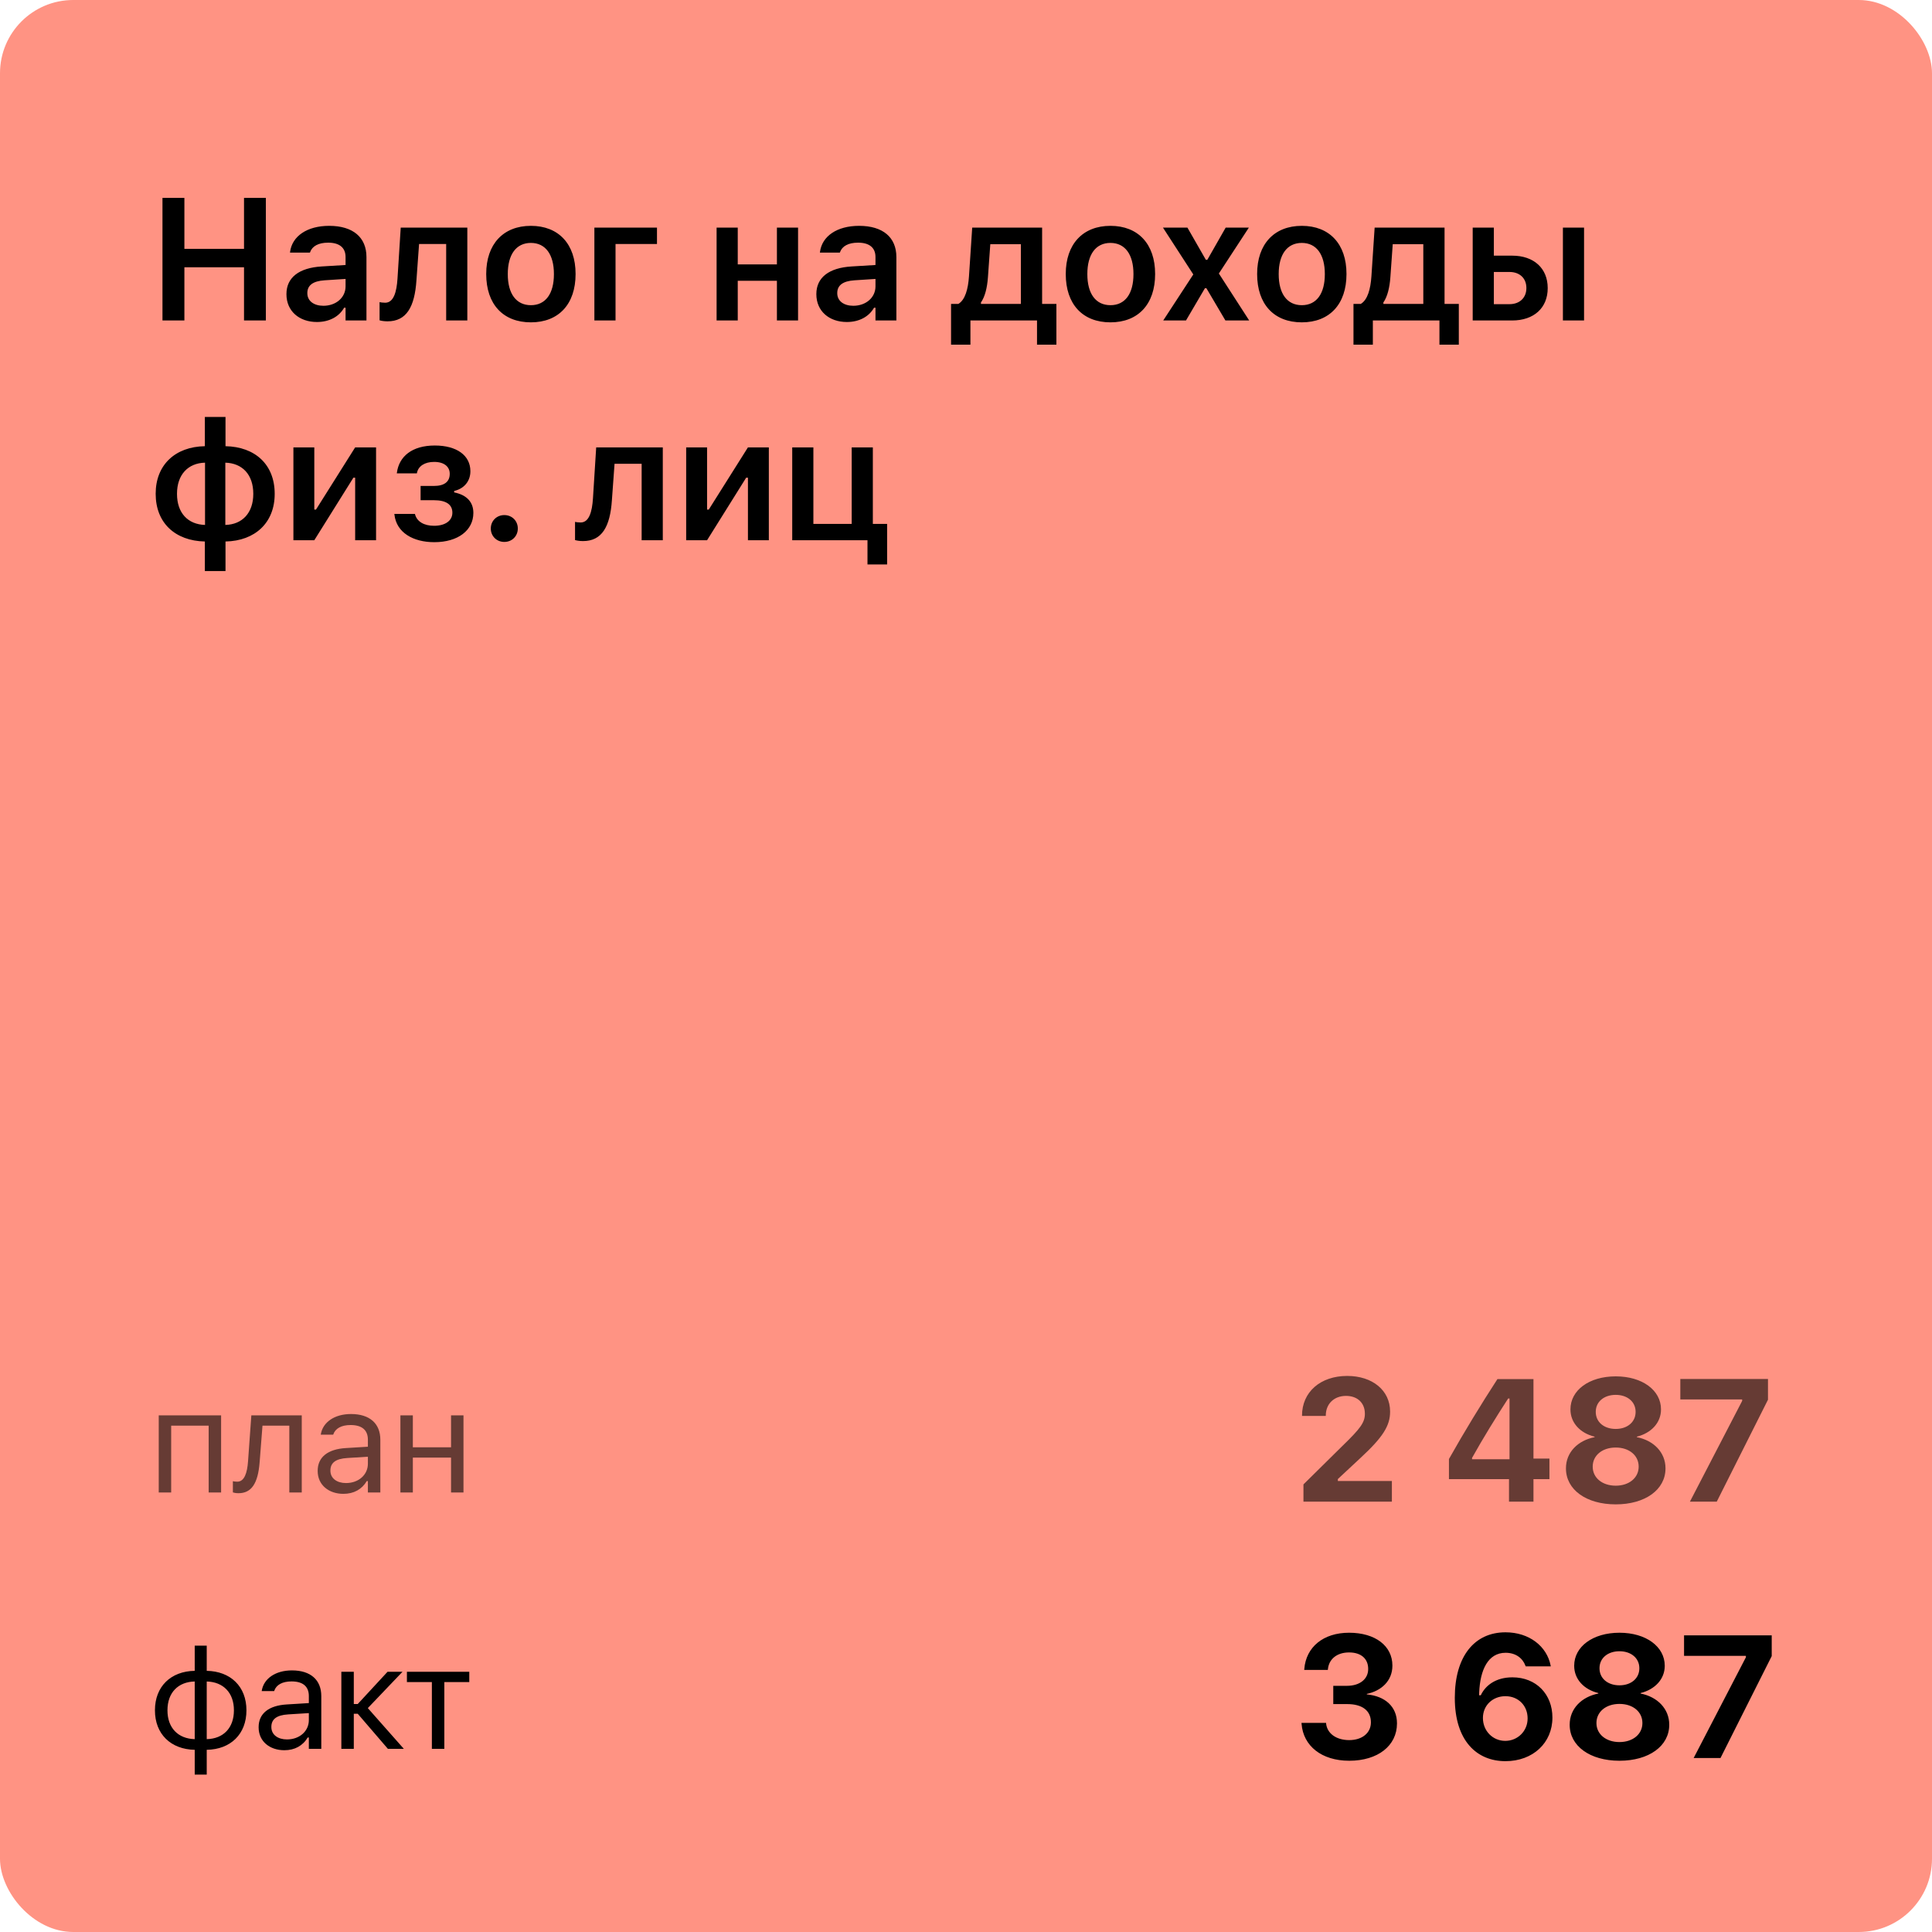 <svg width="211" height="211" viewBox="0 0 211 211" fill="none" xmlns="http://www.w3.org/2000/svg">
<rect width="211" height="211" rx="8" fill="#FF9383"/>
<path d="M17.744 35V21.613H20.138V27.179H26.65V21.613H29.035V35H26.65V29.192H20.138V35H17.744ZM34.614 35.167C32.684 35.167 31.283 33.98 31.283 32.133V32.115C31.283 30.306 32.665 29.248 35.133 29.1L37.74 28.942V28.07C37.74 27.059 37.081 26.502 35.838 26.502C34.781 26.502 34.094 26.882 33.862 27.55L33.853 27.587H31.673L31.682 27.504C31.905 25.797 33.538 24.665 35.95 24.665C38.556 24.665 40.022 25.927 40.022 28.07V35H37.74V33.608H37.582C37.026 34.592 35.95 35.167 34.614 35.167ZM33.565 32.022C33.565 32.885 34.298 33.395 35.319 33.395C36.71 33.395 37.74 32.486 37.74 31.28V30.463L35.458 30.612C34.168 30.695 33.565 31.169 33.565 32.003V32.022ZM45.481 30.612C45.286 33.534 44.386 35.093 42.326 35.093C41.909 35.093 41.603 35.028 41.454 34.981V32.996C41.556 33.024 41.807 33.061 42.067 33.061C42.994 33.061 43.319 31.883 43.412 30.426L43.764 24.86H51.038V35H48.728V26.65H45.768L45.481 30.612ZM57.981 35.204C54.938 35.204 53.101 33.219 53.101 29.935V29.916C53.101 26.66 54.965 24.665 57.981 24.665C61.005 24.665 62.861 26.65 62.861 29.916V29.935C62.861 33.219 61.014 35.204 57.981 35.204ZM57.981 33.33C59.586 33.33 60.495 32.078 60.495 29.944V29.925C60.495 27.791 59.576 26.53 57.981 26.53C56.376 26.53 55.457 27.791 55.457 29.925V29.944C55.457 32.078 56.376 33.33 57.981 33.33ZM71.751 26.65H67.224V35H64.914V24.86H71.751V26.65ZM84.849 35V30.668H80.572V35H78.262V24.86H80.572V28.877H84.849V24.86H87.159V35H84.849ZM92.487 35.167C90.557 35.167 89.156 33.98 89.156 32.133V32.115C89.156 30.306 90.539 29.248 93.007 29.1L95.614 28.942V28.07C95.614 27.059 94.955 26.502 93.712 26.502C92.654 26.502 91.968 26.882 91.736 27.55L91.726 27.587H89.546L89.555 27.504C89.778 25.797 91.411 24.665 93.823 24.665C96.43 24.665 97.896 25.927 97.896 28.07V35H95.614V33.608H95.456C94.899 34.592 93.823 35.167 92.487 35.167ZM91.439 32.022C91.439 32.885 92.172 33.395 93.192 33.395C94.584 33.395 95.614 32.486 95.614 31.28V30.463L93.331 30.612C92.042 30.695 91.439 31.169 91.439 32.003V32.022ZM105.983 37.644H103.868V33.191H104.666C105.417 32.746 105.732 31.549 105.825 30.185L106.178 24.86H113.813V33.191H115.372V37.644H113.256V35H105.983V37.644ZM111.494 33.191V26.669H108.154L107.894 30.306C107.811 31.419 107.579 32.393 107.133 33.033V33.191H111.494ZM121.275 35.204C118.232 35.204 116.395 33.219 116.395 29.935V29.916C116.395 26.66 118.26 24.665 121.275 24.665C124.3 24.665 126.155 26.65 126.155 29.916V29.935C126.155 33.219 124.309 35.204 121.275 35.204ZM121.275 33.33C122.88 33.33 123.789 32.078 123.789 29.944V29.925C123.789 27.791 122.871 26.53 121.275 26.53C119.67 26.53 118.752 27.791 118.752 29.925V29.944C118.752 32.078 119.67 33.33 121.275 33.33ZM127.04 35L130.324 29.972L127.012 24.86H129.684L131.697 28.376H131.855L133.859 24.86H136.391L133.117 29.87L136.429 35H133.831L131.753 31.475H131.595L129.526 35H127.04ZM142.175 35.204C139.132 35.204 137.295 33.219 137.295 29.935V29.916C137.295 26.66 139.159 24.665 142.175 24.665C145.199 24.665 147.054 26.65 147.054 29.916V29.935C147.054 33.219 145.208 35.204 142.175 35.204ZM142.175 33.33C143.779 33.33 144.689 32.078 144.689 29.944V29.925C144.689 27.791 143.77 26.53 142.175 26.53C140.57 26.53 139.651 27.791 139.651 29.925V29.944C139.651 32.078 140.57 33.33 142.175 33.33ZM149.934 37.644H147.818V33.191H148.616C149.368 32.746 149.683 31.549 149.776 30.185L150.129 24.86H157.764V33.191H159.322V37.644H157.207V35H149.934V37.644ZM155.444 33.191V26.669H152.105L151.845 30.306C151.761 31.419 151.529 32.393 151.084 33.033V33.191H155.444ZM160.838 35V24.86H163.148V27.921H165.152C167.518 27.921 169.03 29.304 169.03 31.456V31.475C169.03 33.627 167.518 35 165.152 35H160.838ZM170.69 35V24.86H173V35H170.69ZM164.855 29.703H163.148V33.219H164.855C165.987 33.219 166.701 32.504 166.701 31.465V31.447C166.701 30.398 165.978 29.703 164.855 29.703ZM22.373 62.368V59.139C19.117 59.065 17.002 57.098 17.002 53.935V53.916C17.002 50.78 19.127 48.786 22.373 48.73V45.539H24.628V48.73C27.884 48.795 30 50.752 30 53.925V53.944C30 57.08 27.866 59.074 24.628 59.139V62.368H22.373ZM22.392 57.33V50.53C20.527 50.576 19.331 51.847 19.331 53.925V53.944C19.331 56.022 20.518 57.274 22.392 57.33ZM24.609 57.33C26.465 57.284 27.662 56.013 27.662 53.944V53.925C27.662 51.838 26.474 50.585 24.609 50.53V57.33ZM32.044 59V48.86H34.326V55.651H34.512L38.788 48.86H41.071V59H38.788V52.172H38.594L34.326 59H32.044ZM47.429 59.213C45.128 59.213 43.301 58.174 43.078 56.208L43.069 56.124H45.314L45.332 56.189C45.546 56.968 46.316 57.423 47.401 57.423C48.663 57.423 49.405 56.838 49.405 56.003V55.985C49.405 55.085 48.7 54.63 47.392 54.63H45.935V53.072H47.383C48.561 53.072 49.117 52.589 49.117 51.754V51.736C49.117 51.003 48.551 50.446 47.41 50.446C46.371 50.446 45.676 50.919 45.536 51.652L45.527 51.699H43.338L43.347 51.624C43.579 49.852 44.998 48.656 47.485 48.656C49.888 48.656 51.372 49.741 51.372 51.458V51.476C51.372 52.543 50.695 53.369 49.6 53.619V53.777C51.01 54.055 51.697 54.872 51.697 56.003V56.022C51.697 57.905 50.036 59.213 47.429 59.213ZM55.077 59.185C54.233 59.185 53.602 58.545 53.602 57.72C53.602 56.894 54.233 56.254 55.077 56.254C55.93 56.254 56.552 56.894 56.552 57.72C56.552 58.545 55.93 59.185 55.077 59.185ZM66.829 54.612C66.634 57.534 65.734 59.093 63.674 59.093C63.257 59.093 62.951 59.028 62.802 58.981V56.996C62.904 57.024 63.155 57.061 63.414 57.061C64.342 57.061 64.667 55.883 64.76 54.426L65.112 48.86H72.386V59H70.076V50.65H67.116L66.829 54.612ZM74.94 59V48.86H77.222V55.651H77.408L81.685 48.86H83.967V59H81.685V52.172H81.49L77.222 59H74.94ZM94.741 61.644V59H86.522V48.86H88.832V57.219H93.016V48.86H95.326V57.219H96.885V61.644H94.741Z" fill="black"/>
<path d="M17.336 163V154.578H24.148V163H22.789V155.703H18.695V163H17.336ZM28.355 159.703C28.175 162.023 27.456 163.078 26.05 163.078C25.761 163.078 25.542 163.031 25.433 162.992V161.766C25.503 161.789 25.714 161.82 25.917 161.82C26.691 161.82 27.003 160.844 27.089 159.594L27.449 154.578H32.956V163H31.597V155.703H28.667L28.355 159.703ZM37.507 163.148C35.905 163.148 34.694 162.18 34.694 160.648V160.633C34.694 159.133 35.803 158.266 37.764 158.148L40.178 158V157.234C40.178 156.195 39.546 155.633 38.288 155.633C37.28 155.633 36.616 156.008 36.397 156.664L36.389 156.688H35.03L35.038 156.641C35.257 155.32 36.538 154.43 38.335 154.43C40.389 154.43 41.538 155.484 41.538 157.234V163H40.178V161.758H40.053C39.522 162.656 38.639 163.148 37.507 163.148ZM36.085 160.617C36.085 161.469 36.811 161.969 37.788 161.969C39.171 161.969 40.178 161.062 40.178 159.859V159.094L37.928 159.234C36.647 159.312 36.085 159.766 36.085 160.602V160.617ZM49.26 163V159.188H45.088V163H43.729V154.578H45.088V158.062H49.26V154.578H50.619V163H49.26Z" fill="black" fill-opacity="0.6"/>
<path d="M142.354 164V162.117L146.668 157.858C148.552 156.031 149.062 155.354 149.062 154.417V154.389C149.062 153.248 148.283 152.45 147.002 152.45C145.694 152.45 144.794 153.322 144.794 154.593V154.639H142.206L142.197 154.602C142.197 152.032 144.201 150.27 147.132 150.27C149.888 150.27 151.817 151.847 151.817 154.157V154.185C151.817 155.706 151.029 156.968 148.589 159.222L146.112 161.532V161.746H152.012V164H142.354ZM164.803 164V161.542H158.244V159.343C159.942 156.328 161.76 153.359 163.541 150.613H167.475V159.296H169.219V161.542H167.475V164H164.803ZM160.767 159.371H164.859V152.737H164.71C163.411 154.732 161.973 157.061 160.767 159.222V159.371ZM176.459 164.297C173.239 164.297 171.022 162.692 171.022 160.373V160.354C171.022 158.61 172.321 157.32 174.149 156.958V156.903C172.581 156.522 171.514 155.391 171.514 153.934V153.916C171.514 151.837 173.546 150.316 176.459 150.316C179.362 150.316 181.403 151.837 181.403 153.916V153.934C181.403 155.391 180.327 156.513 178.769 156.903V156.958C180.587 157.311 181.895 158.61 181.895 160.354V160.373C181.895 162.692 179.678 164.297 176.459 164.297ZM176.459 156.059C177.739 156.059 178.63 155.298 178.63 154.203V154.185C178.63 153.09 177.73 152.338 176.459 152.338C175.178 152.338 174.278 153.09 174.278 154.185V154.203C174.278 155.298 175.169 156.059 176.459 156.059ZM176.459 162.256C177.924 162.256 178.964 161.393 178.964 160.187V160.168C178.964 158.962 177.943 158.09 176.459 158.09C174.974 158.09 173.945 158.962 173.945 160.168V160.187C173.945 161.393 174.984 162.256 176.459 162.256ZM184.561 164L190.267 152.997V152.839H183.513V150.604H193.087V152.867L187.493 164H184.561Z" fill="black" fill-opacity="0.6"/>
<path d="M21.266 193.812V191.102C18.656 191.055 16.922 189.383 16.922 186.797V186.781C16.922 184.188 18.656 182.516 21.266 182.477V179.727H22.578V182.477C25.18 182.523 26.914 184.188 26.914 186.781V186.797C26.914 189.391 25.18 191.062 22.578 191.102V193.812H21.266ZM21.266 189.938V183.641C19.445 183.68 18.289 184.867 18.289 186.781V186.797C18.289 188.703 19.445 189.891 21.266 189.938ZM22.578 189.938C24.391 189.898 25.547 188.711 25.547 186.797V186.781C25.547 184.875 24.391 183.688 22.578 183.641V189.938ZM31.058 191.148C29.456 191.148 28.245 190.18 28.245 188.648V188.633C28.245 187.133 29.355 186.266 31.316 186.148L33.73 186V185.234C33.73 184.195 33.097 183.633 31.839 183.633C30.831 183.633 30.167 184.008 29.949 184.664L29.941 184.688H28.581L28.589 184.641C28.808 183.32 30.089 182.43 31.886 182.43C33.941 182.43 35.089 183.484 35.089 185.234V191H33.73V189.758H33.605C33.074 190.656 32.191 191.148 31.058 191.148ZM29.636 188.617C29.636 189.469 30.363 189.969 31.339 189.969C32.722 189.969 33.73 189.062 33.73 187.859V187.094L31.48 187.234C30.199 187.312 29.636 187.766 29.636 188.602V188.617ZM39.069 187.164H38.639V191H37.28V182.578H38.639V186.102H39.069L42.327 182.578H43.96L40.171 186.547L44.108 191H42.366L39.069 187.164ZM51.252 182.578V183.703H48.526V191H47.166V183.703H44.44V182.578H51.252Z" fill="black"/>
<path d="M147.355 192.297C144.331 192.297 142.336 190.673 142.15 188.28L142.141 188.159H144.822L144.832 188.261C144.952 189.3 145.908 190.042 147.355 190.042C148.784 190.042 149.721 189.245 149.721 188.113V188.094C149.721 186.814 148.765 186.109 147.142 186.109H145.611V184.114H147.104C148.515 184.114 149.424 183.372 149.424 182.287V182.268C149.424 181.155 148.654 180.468 147.336 180.468C146.019 180.468 145.138 181.183 145.026 182.296L145.017 182.379H142.438L142.447 182.268C142.642 179.875 144.525 178.316 147.336 178.316C150.212 178.316 152.068 179.763 152.068 181.897V181.916C152.068 183.585 150.843 184.671 149.275 184.996V185.051C151.27 185.237 152.569 186.387 152.569 188.206V188.224C152.569 190.655 150.481 192.297 147.355 192.297ZM164.413 192.343C161.305 192.343 158.884 190.145 158.884 185.432V185.413C158.884 180.932 160.999 178.27 164.423 178.27C167.011 178.27 168.941 179.8 169.349 181.897L169.367 181.99H166.631L166.594 181.906C166.278 181.071 165.517 180.505 164.432 180.505C162.493 180.505 161.649 182.407 161.547 184.838C161.537 184.94 161.537 185.042 161.537 185.144H161.723C162.205 184.105 163.328 183.187 165.174 183.187C167.781 183.187 169.544 185.042 169.544 187.575V187.593C169.544 190.33 167.428 192.343 164.413 192.343ZM161.955 187.63C161.955 189.041 163.031 190.126 164.395 190.126C165.749 190.126 166.835 189.059 166.835 187.686V187.667C166.835 186.267 165.814 185.246 164.413 185.246C163.031 185.246 161.955 186.239 161.955 187.621V187.63ZM176.867 192.297C173.648 192.297 171.43 190.692 171.43 188.373V188.354C171.43 186.61 172.729 185.32 174.557 184.958V184.903C172.989 184.522 171.922 183.391 171.922 181.934V181.916C171.922 179.837 173.954 178.316 176.867 178.316C179.771 178.316 181.812 179.837 181.812 181.916V181.934C181.812 183.391 180.736 184.513 179.177 184.903V184.958C180.995 185.311 182.303 186.61 182.303 188.354V188.373C182.303 190.692 180.086 192.297 176.867 192.297ZM176.867 184.059C178.147 184.059 179.038 183.298 179.038 182.203V182.185C179.038 181.09 178.138 180.338 176.867 180.338C175.587 180.338 174.687 181.09 174.687 182.185V182.203C174.687 183.298 175.577 184.059 176.867 184.059ZM176.867 190.256C178.333 190.256 179.372 189.393 179.372 188.187V188.168C179.372 186.962 178.351 186.09 176.867 186.09C175.382 186.09 174.353 186.962 174.353 188.168V188.187C174.353 189.393 175.392 190.256 176.867 190.256ZM184.969 192L190.675 180.997V180.839H183.921V178.604H193.495V180.867L187.901 192H184.969Z" fill="black"/>
</svg>
